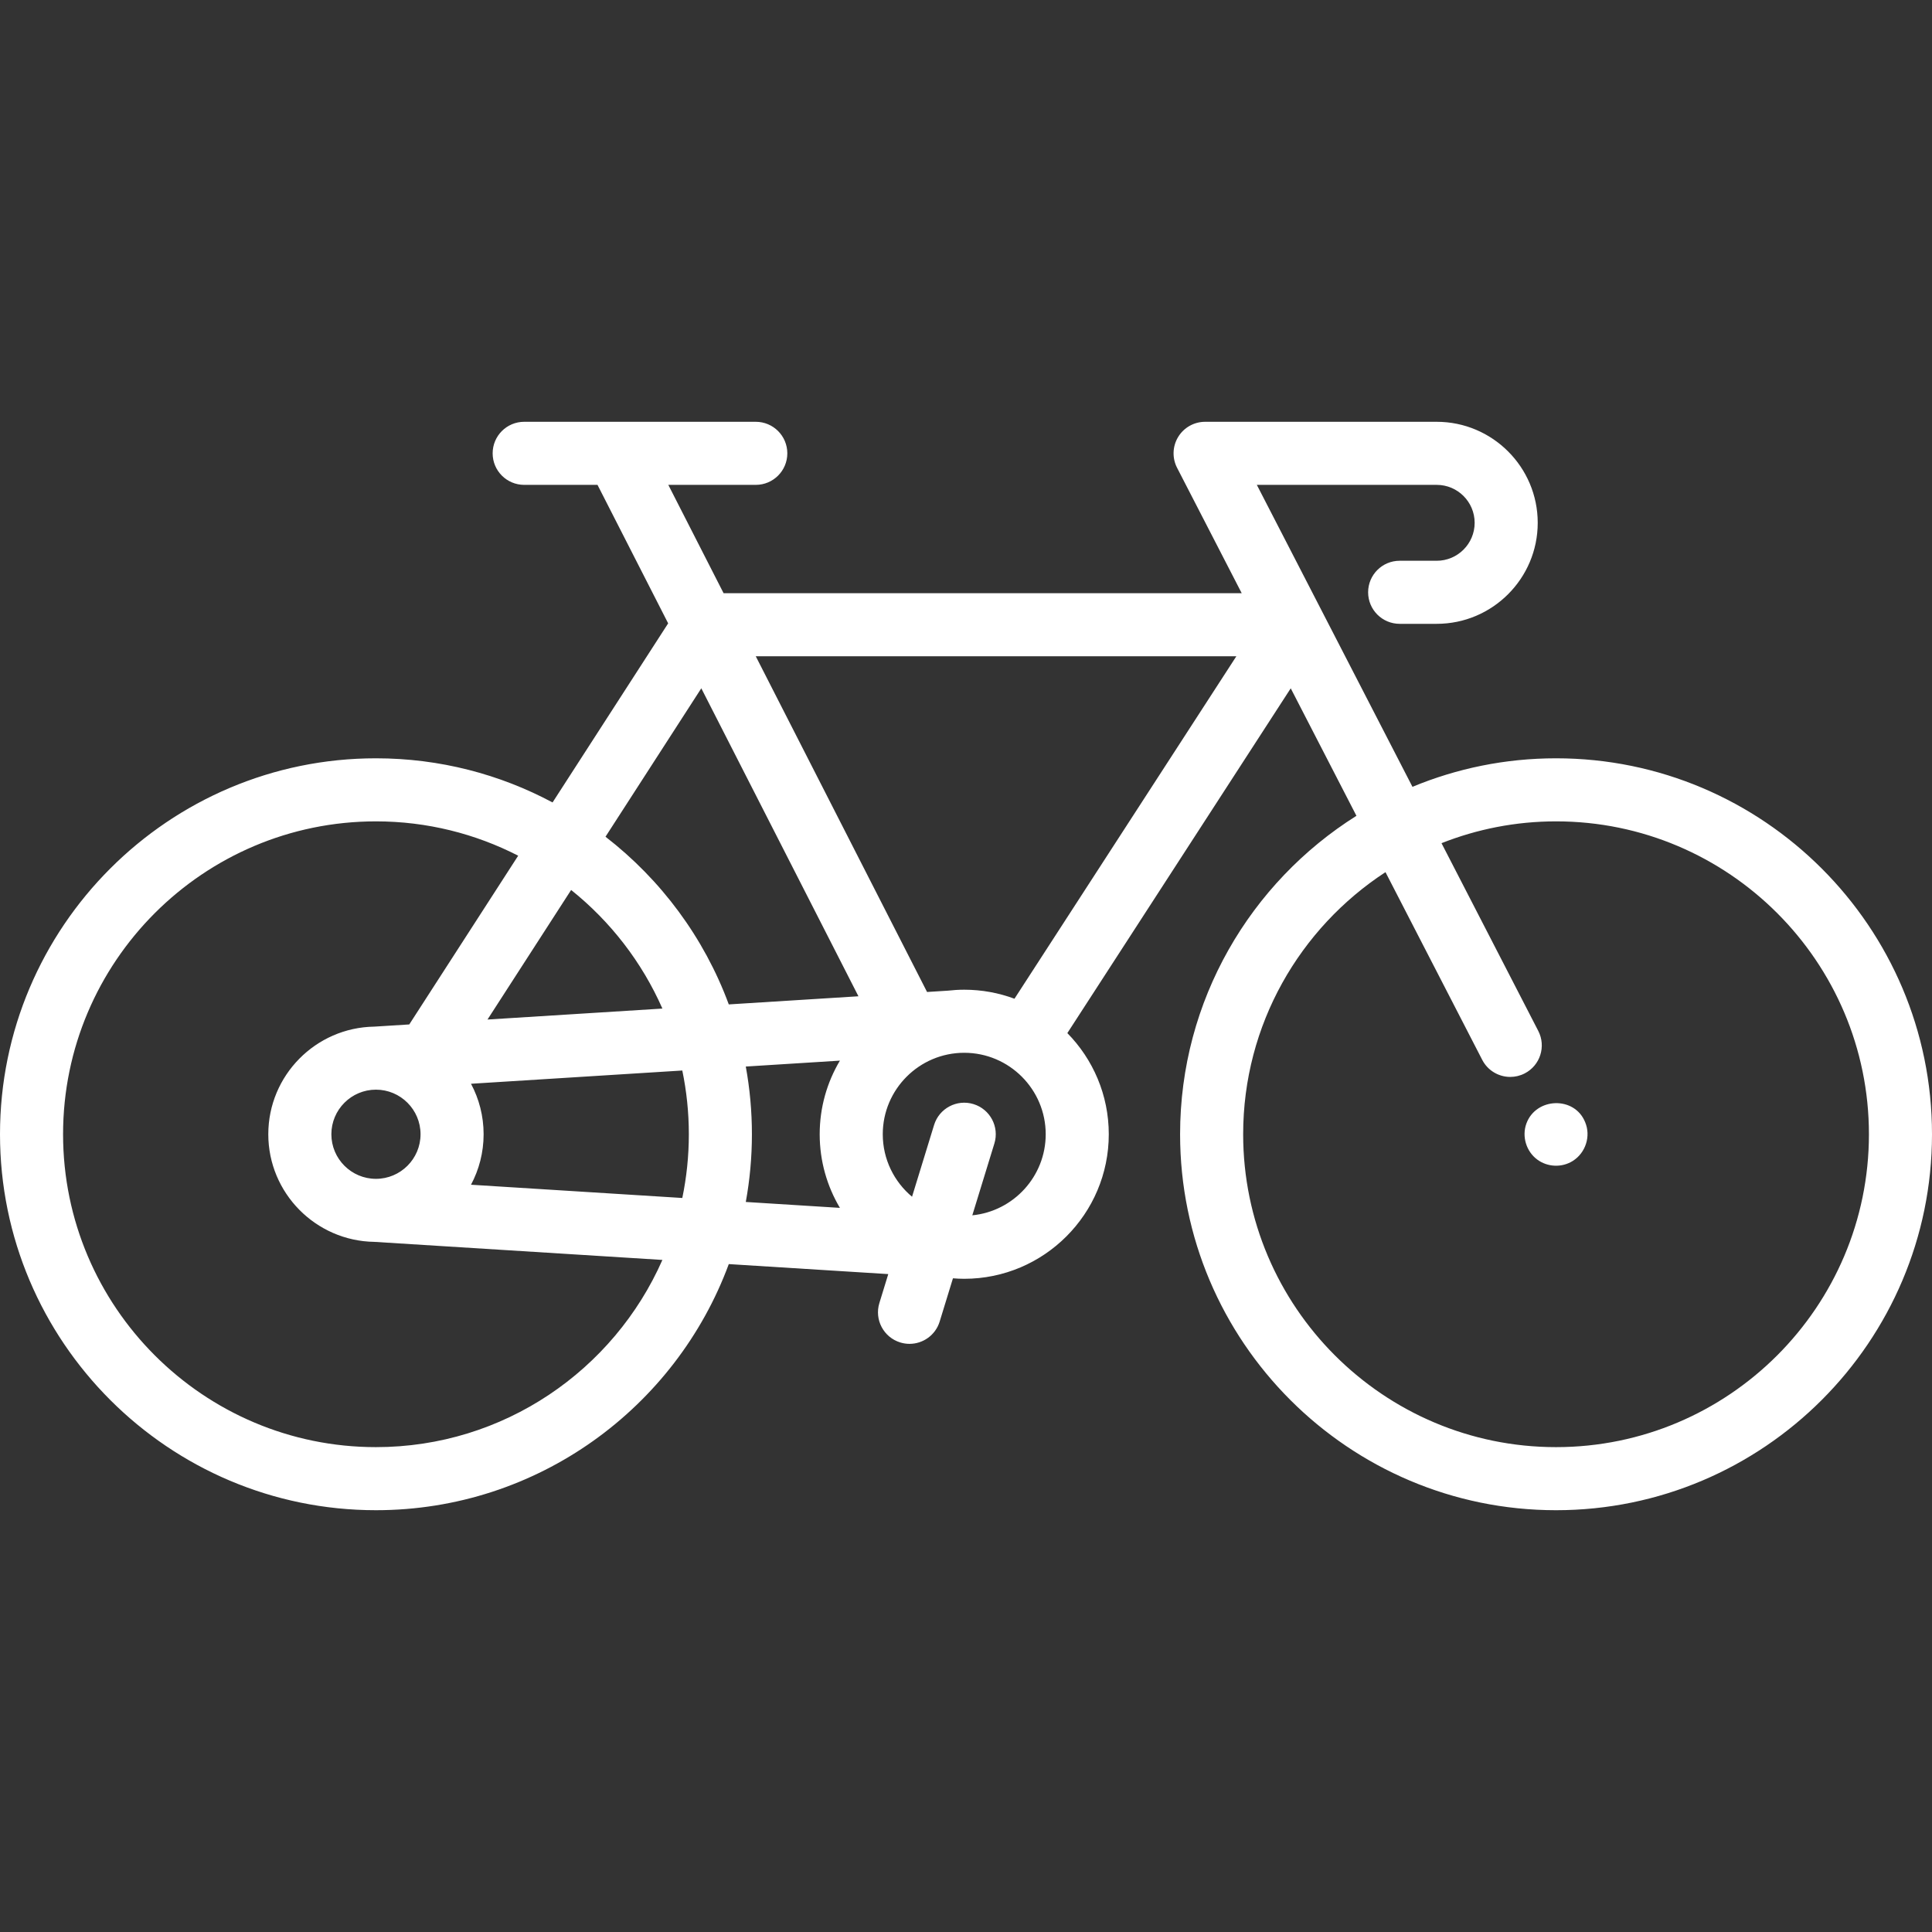 <?xml version="1.0" encoding="iso-8859-1"?>
<!-- Generator: Adobe Illustrator 19.0.0, SVG Export Plug-In . SVG Version: 6.00 Build 0)  -->
<svg xmlns="http://www.w3.org/2000/svg" xmlns:xlink="http://www.w3.org/1999/xlink" version="1.1" id="Layer_1" x="0px" y="0px" viewBox="0 0 459.486 459.486" style="enable-background:new 0 0 459.486 459.486;" xml:space="preserve" width="512px" height="512px">
<rect x="0" y="0" width="459.486" height="459.486" fill="#333333" stroke="none"/>
<g>
	<g>
		<g>
			<path d="M370.073,180.346c-12.088,0-23.621,2.416-34.149,6.783l-37.012-71.814h42.78c4.977,0,9.024,4.049,9.024,9.025     c0,4.977-4.048,9.025-9.024,9.025h-8.813c-4.143,0-7.5,3.358-7.5,7.5c0,4.142,3.357,7.5,7.5,7.5h8.813     c13.247,0,24.024-10.777,24.024-24.025c0-13.247-10.777-24.025-24.024-24.025h-55.083c-2.615,0-5.042,1.363-6.404,3.596     c-1.361,2.233-1.461,5.015-0.263,7.34l15.374,29.829H172.09l-13.146-25.765h20.805c4.143,0,7.5-3.358,7.5-7.5     c0-4.142-3.357-7.5-7.5-7.5h-55.083c-4.143,0-7.5,3.358-7.5,7.5c0,4.142,3.357,7.5,7.5,7.5h17.438l16.805,32.936l-27.494,42.595     c-12.53-6.696-26.829-10.5-42.002-10.5C40.11,180.346,0,220.456,0,269.758c0,49.303,40.11,89.413,89.413,89.413     c38.454,0,71.314-24.401,83.914-58.532l37.929,2.378l-2.115,6.884c-1.218,3.959,1.005,8.156,4.964,9.374     c0.734,0.226,1.478,0.333,2.208,0.333c3.206,0,6.174-2.072,7.166-5.297l3.161-10.291c0.886,0.069,1.779,0.115,2.683,0.115     c18.955,0,34.377-15.421,34.377-34.377c0-9.359-3.764-17.852-9.853-24.057l53.128-81.998l15.627,30.32     c-25.174,15.836-41.942,43.862-41.942,75.736c0,49.303,40.11,89.413,89.413,89.413c49.303,0,89.413-40.11,89.413-89.413     C459.486,220.456,419.376,180.346,370.073,180.346z M135.832,211.661c9.332,7.471,16.828,17.133,21.706,28.207l-41.596,2.608     L135.832,211.661z M89.413,344.171C48.382,344.171,15,310.79,15,269.758c0-41.031,33.382-74.413,74.413-74.413     c12.177,0,23.669,2.959,33.826,8.166l-25.904,40.131l-8.319,0.521c-13.936,0.214-25.208,11.609-25.208,25.594     c0,13.985,11.272,25.381,25.208,25.594l68.521,4.296C146.002,325.836,119.815,344.171,89.413,344.171z M100.017,269.758     c0,5.847-4.757,10.604-10.604,10.604c-5.848,0-10.604-4.757-10.604-10.604c0-5.847,4.756-10.604,10.604-10.604     C95.26,259.154,100.017,263.91,100.017,269.758z M162.27,284.915l-50.252-3.151c1.911-3.584,2.999-7.67,2.999-12.007     s-1.087-8.423-2.998-12.007l50.252-3.151c1.016,4.897,1.555,9.965,1.555,15.158S163.287,280.02,162.27,284.915z M199.755,287.266     l-22.385-1.404c0.954-5.226,1.456-10.608,1.456-16.105s-0.502-10.877-1.456-16.103l22.385-1.404     c-3.051,5.132-4.809,11.117-4.809,17.508S196.705,282.134,199.755,287.266z M173.327,238.878     c-5.87-15.901-16.139-29.686-29.322-39.88l22.786-35.299l37.372,73.246L173.327,238.878z M231.243,289.038l5.248-17.082     c1.216-3.959-1.01-8.155-4.969-9.371c-3.958-1.215-8.155,1.009-9.371,4.969l-5.242,17.064c-4.251-3.557-6.963-8.896-6.963-14.86     c0-10.684,8.692-19.376,19.377-19.376s19.377,8.692,19.377,19.376C248.7,279.795,241.03,288.071,231.243,289.038z      M241.271,237.527c-3.724-1.385-7.749-2.145-11.948-2.145c-1.331,0-2.642,0.084-3.934,0.232l-4.908,0.308l-40.738-79.841H294.04     L241.271,237.527z M370.073,344.171c-41.031,0-74.413-33.381-74.413-74.413c0-26.074,13.491-49.043,33.848-62.336l23.005,44.637     c1.332,2.583,3.954,4.065,6.673,4.065c1.157,0,2.331-0.269,3.43-0.835c3.683-1.897,5.129-6.42,3.231-10.103l-23.015-44.655     c8.443-3.334,17.627-5.187,27.24-5.187c41.031,0,74.413,33.381,74.413,74.413C444.486,310.79,411.104,344.171,370.073,344.171z" fill="#FFFFFF"/>
			<path d="M376.996,266.89C377.186,267.34,376.815,266.44,376.996,266.89L376.996,266.89z" fill="#FFFFFF"/>
			<path d="M363.012,267.231c-1.103,3.057-0.028,6.603,2.579,8.539c2.471,1.835,5.886,1.968,8.489,0.318     c3.03-1.92,4.315-5.874,2.916-9.198C374.479,260.618,365.268,260.981,363.012,267.231z" fill="#FFFFFF"/>
		</g>
	</g>
</g>
<g>
</g>
<g>
</g>
<g>
</g>
<g>
</g>
<g>
</g>
<g>
</g>
<g>
</g>
<g>
</g>
<g>
</g>
<g>
</g>
<g>
</g>
<g>
</g>
<g>
</g>
<g>
</g>
<g>
</g>
</svg>
